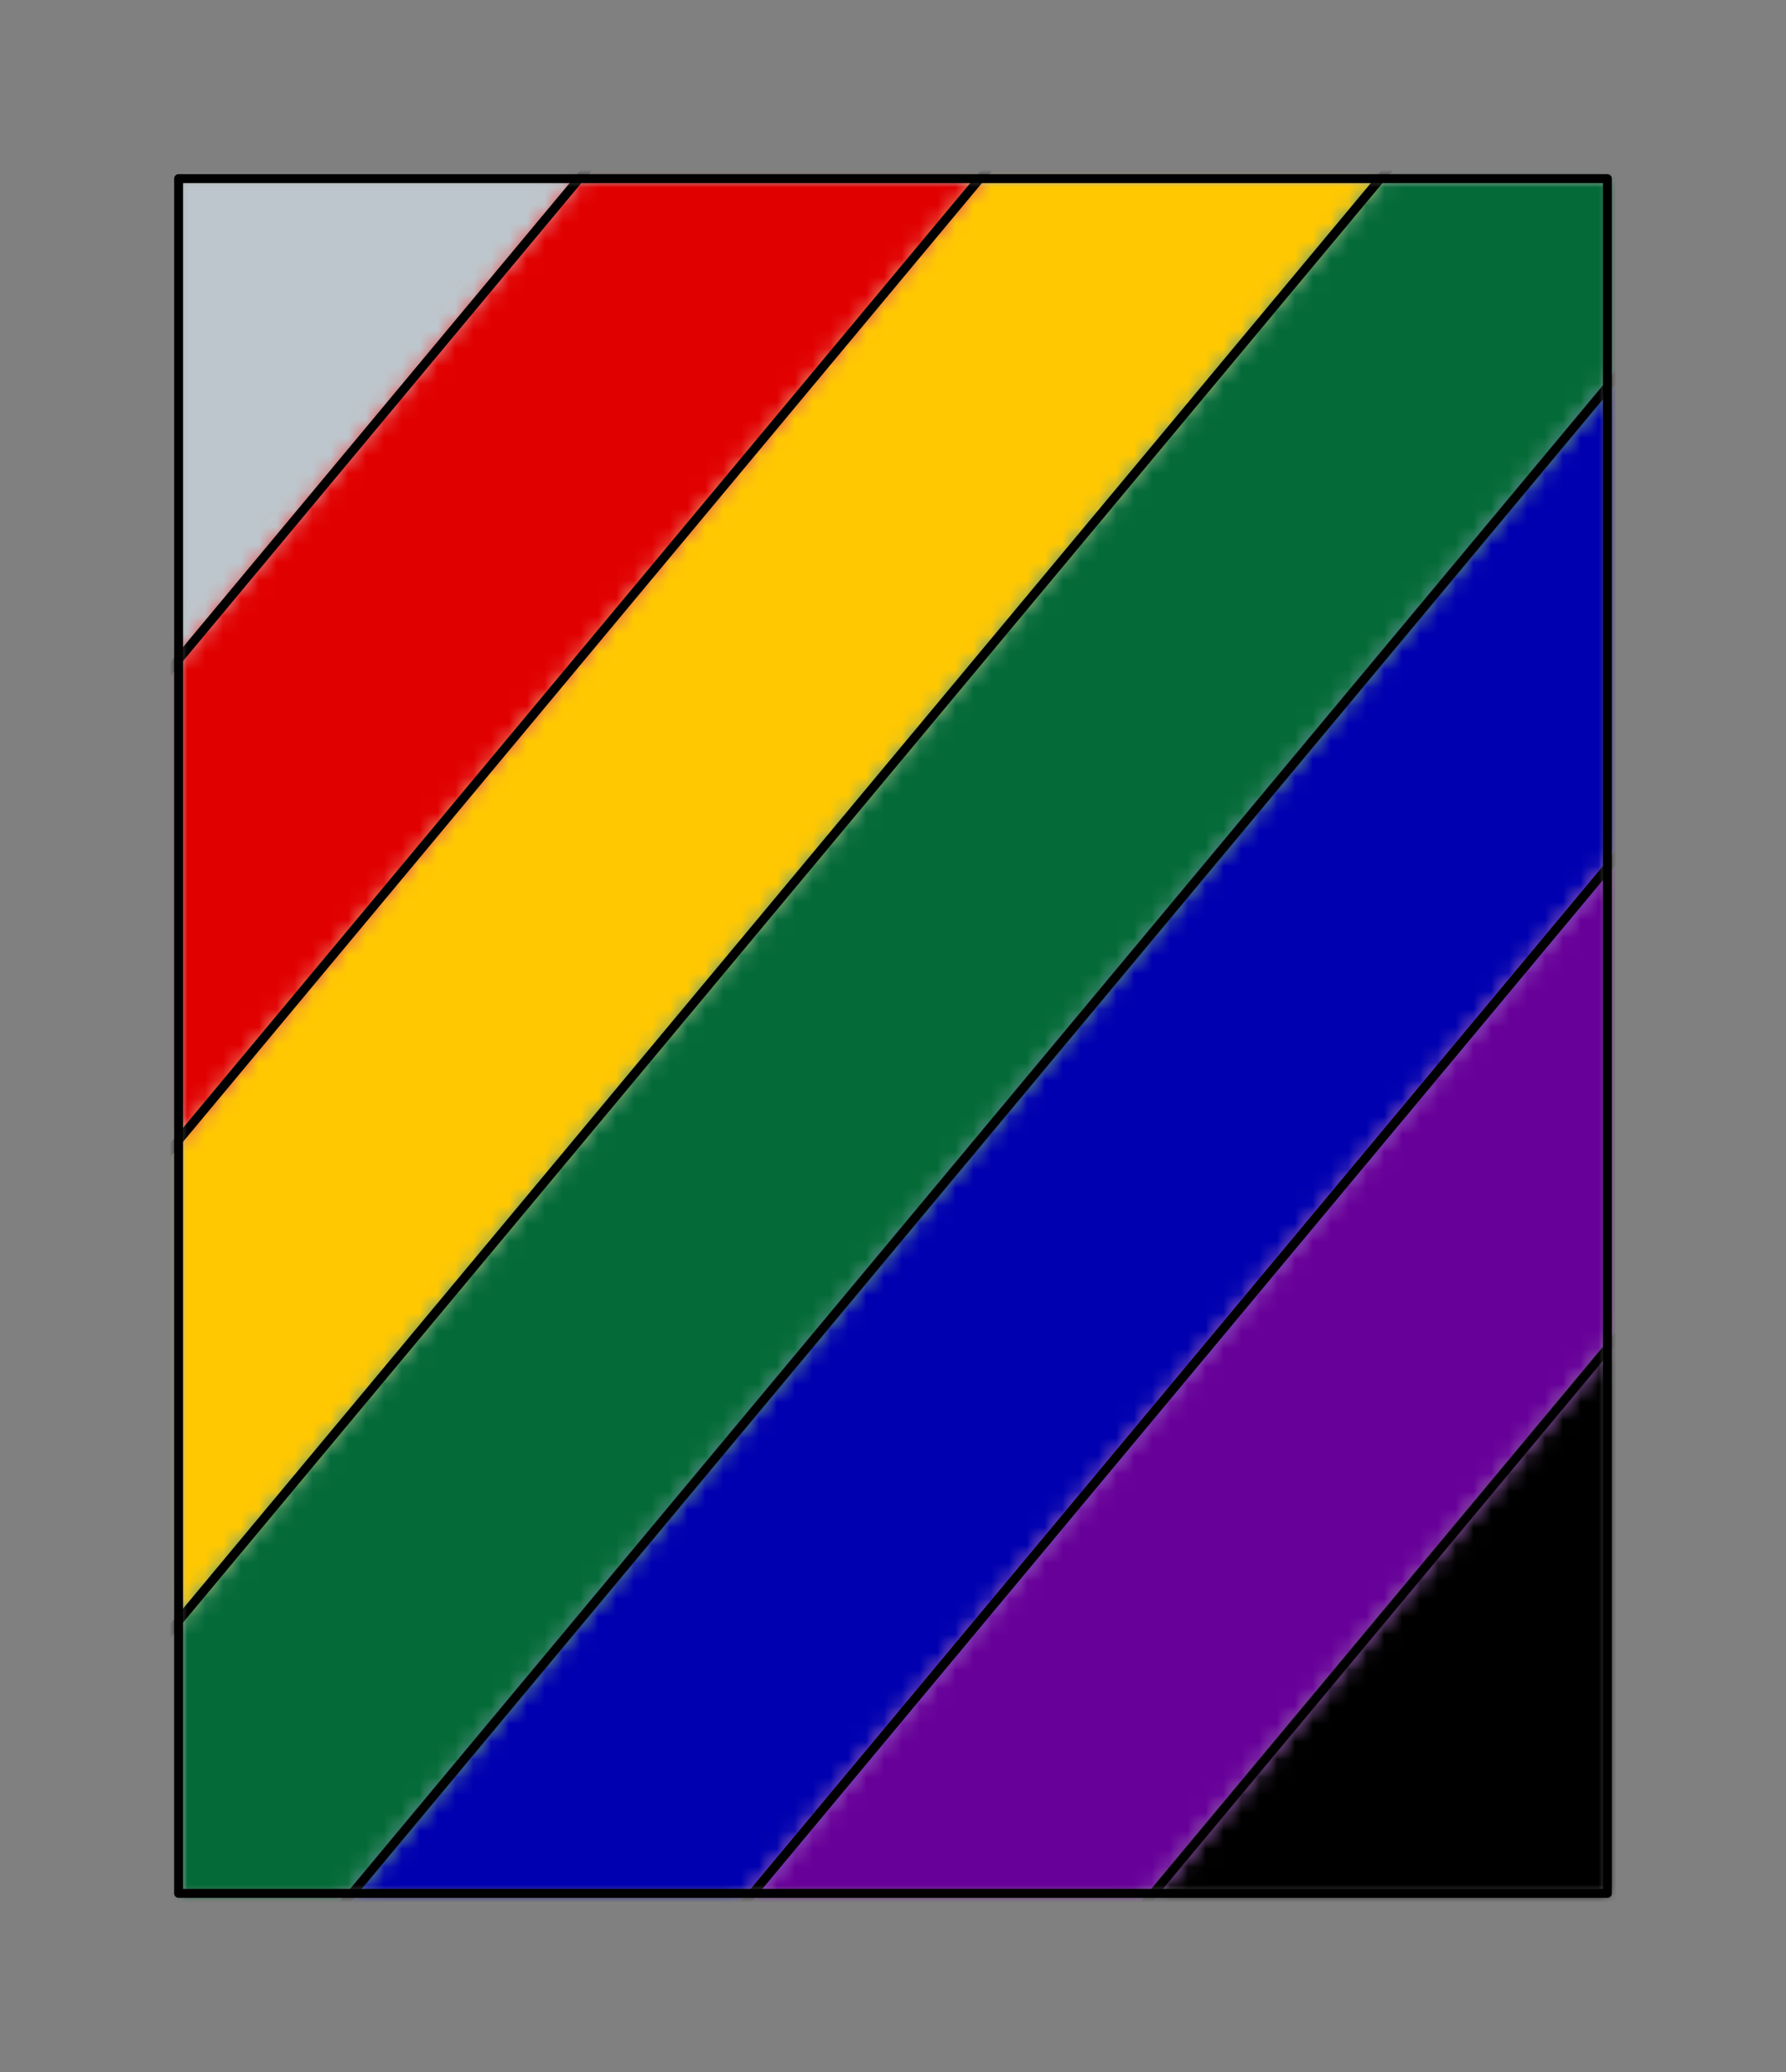 <?xml version="1.0" encoding="UTF-8" standalone="no"?>
<svg xmlns="http://www.w3.org/2000/svg" viewBox="-10 -10 100 116" preserveAspectRatio="xMidYMin slice"><rect x="-10" y="-10" width="100" height="116" fill="#808080" stroke="none"/><defs><mask id="a"><path d="M0 0h80v96H0z" clip-rule="evenodd" fill-rule="evenodd" fill="#fff"/></mask></defs><g mask="url(#a)"><path d="M0 0h80v96H0z" fill-rule="evenodd" fill="#f0f0f0"/><defs><mask id="b"><path d="M-36.395 70.59 47.216-29.745l444.698-286.977a600 600 0 1 0-722.145 884.33l193.836-497.02z" clip-rule="evenodd" fill-rule="evenodd" fill="#fff" stroke="#fff" stroke-width=".1"/></mask></defs><g mask="url(#b)"><path fill="#bcc6cc" style="cursor:pointer" d="M-1000-1000h2000v2000h-2000z" transform="rotate(-50.194)"/></g><defs><mask id="c"><path d="M66.855-26.395-23.158 81.62l-152.795 538.686a600 600 0 0 0 67.965 15.08l85.264-527.37L86.494-23.047 486.28-290.829a600 600 0 0 0-47.742-62.09L66.855-26.395z" clip-rule="evenodd" fill-rule="evenodd" fill="#fff" stroke="#fff" stroke-width=".1"/></mask></defs><g mask="url(#c)"><path fill="#ffc800" style="cursor:pointer" d="M-1000-1000h2000v2000h-2000z" transform="rotate(-50.194)"/></g><defs><mask id="d"><path d="M106.133-19.698-9.487 119.047l36.754 557.19a600 600 0 0 0 228.344-61.796L10.151 122.395 100.166 14.38 510.84-216.405a600 600 0 0 0-59.456-86.932l-345.25 283.64z" clip-rule="evenodd" fill-rule="evenodd" fill="#fff" stroke="#fff" stroke-width=".1"/></mask></defs><g mask="url(#d)"><path fill="#0000b0" style="cursor:pointer" d="M-1000-1000h2000v2000h-2000z" transform="rotate(-50.194)"/></g><defs><mask id="e"><path d="M113.402 25.41 29.79 125.745l528.25 172.792a600 600 0 0 0-76.248-527.044L113.402 25.411z" clip-rule="evenodd" fill-rule="evenodd" fill="#fff" stroke="#fff" stroke-width=".1"/></mask></defs><g mask="url(#e)"><path style="cursor:pointer" d="M-1000-1000h2000v2000h-2000z" transform="rotate(-50.194)"/></g><defs><mask id="f"><path d="M-36.395 70.59 47.216-29.745l378.782-354.24a600 600 0 0 1 62.401 79.111L66.855-26.395-23.158 81.62l-104.48 533.022a600 600 0 0 1-169.753-60.894L-36.395 70.59z" clip-rule="evenodd" fill-rule="evenodd" fill="#fff"/></mask></defs><g mask="url(#f)"><path fill="#e10000" style="cursor:pointer" d="M-1000-1000h2000v2000h-2000z" transform="rotate(-50.194)"/></g><defs><mask id="g"><path d="M-22.724 108.016 86.494-23.047l359.718-303.73a600 600 0 0 1 38.65 51.073L106.133-19.698-9.487 119.047l25.2 540.61a600 600 0 0 1-156.895-13.371l118.458-538.27z" clip-rule="evenodd" fill-rule="evenodd" fill="#fff"/></mask></defs><g mask="url(#g)"><path fill="#046a38" style="cursor:pointer" d="M-1000-1000h2000v2000h-2000z" transform="rotate(-50.194)"/></g><defs><mask id="h"><path d="M10.152 122.395 100.165 14.38l375.62-268.674a600 600 0 0 1 37.252 59.065L113.402 25.41 29.79 125.744l440.933 325.059A600 600 0 0 1 365.43 561.007L10.152 122.395z" clip-rule="evenodd" fill-rule="evenodd" fill="#fff"/></mask></defs><g mask="url(#h)"><path fill="#670099" style="cursor:pointer" d="M-1000-1000h2000v2000h-2000z" transform="rotate(-50.194)"/></g><path d="M-36.395 70.59 47.216-29.745m19.639 3.35L-23.158 81.62m.434 26.396L86.494-23.047m19.639 3.349L-9.487 119.047m19.639 3.348L100.165 14.38m13.237 11.03L29.79 125.745" stroke="#000" stroke-width=".5" fill="none" stroke-linecap="round" stroke-linejoin="round"/></g><path d="M0 0h80v96H0z" stroke="#000" stroke-width=".5" fill="none" stroke-linecap="round" stroke-linejoin="round"/></svg>
